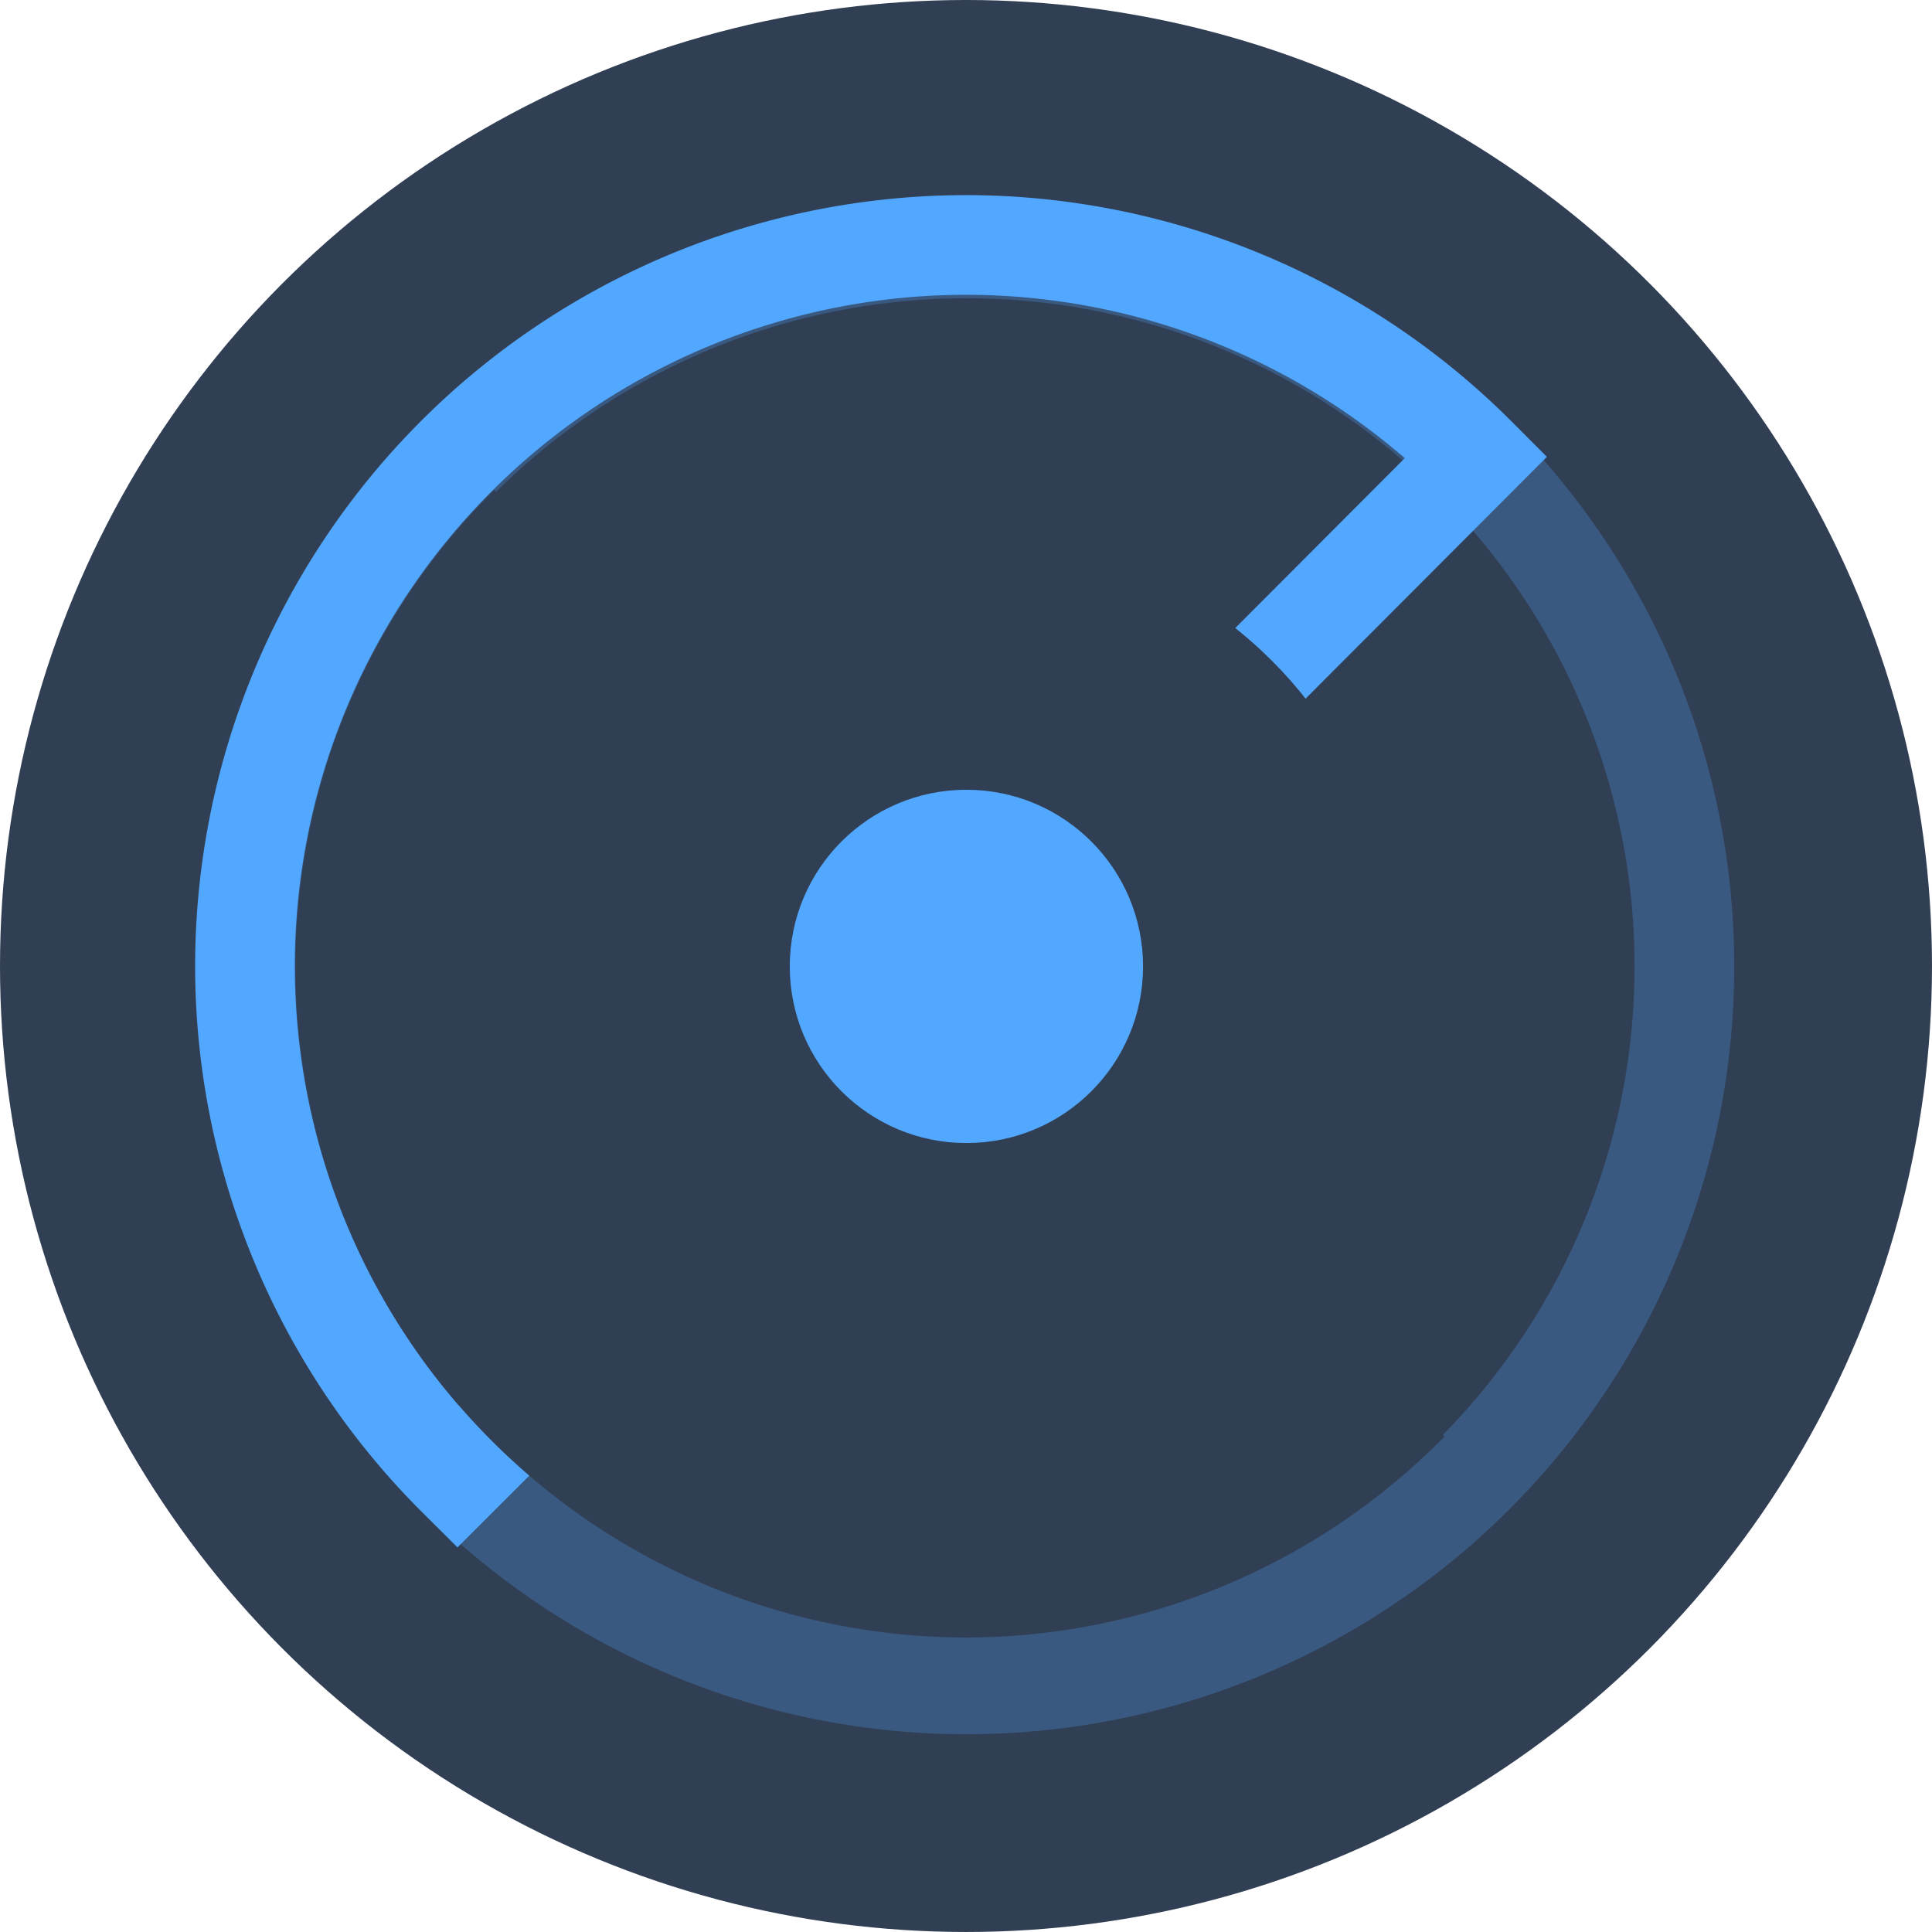 <?xml version="1.0" encoding="UTF-8" standalone="no"?>
<!-- Created with Inkscape (http://www.inkscape.org/) -->

<svg
   xmlns:dc="http://purl.org/dc/elements/1.1/"
   xmlns:cc="http://creativecommons.org/ns#"
   xmlns:rdf="http://www.w3.org/1999/02/22-rdf-syntax-ns#"
   xmlns:svg="http://www.w3.org/2000/svg"
   xmlns="http://www.w3.org/2000/svg"
   xmlns:xlink="http://www.w3.org/1999/xlink"
   xmlns:sodipodi="http://sodipodi.sourceforge.net/DTD/sodipodi-0.dtd"
   xmlns:inkscape="http://www.inkscape.org/namespaces/inkscape"
   version="1.1"
   id="svg869"
   width="191.299"
   height="191.299"
   viewBox="0 0 191.299 191.299"
   sodipodi:docname="logo-2.svg"
   inkscape:version="0.92.2 (5c3e80d, 2017-08-06)">
  <sodipodi:namedview
     pagecolor="#ffffff"
     bordercolor="#666666"
     borderopacity="1"
     objecttolerance="10"
     gridtolerance="10"
     guidetolerance="10"
     inkscape:pageopacity="0"
     inkscape:pageshadow="2"
     inkscape:window-width="1024"
     inkscape:window-height="732"
     id="namedview871"
     showgrid="false"
     fit-margin-top="0"
     fit-margin-left="0"
     fit-margin-right="0"
     fit-margin-bottom="0"
     inkscape:zoom="1.0826988"
     inkscape:cx="41.558745"
     inkscape:cy="54.862386"
     inkscape:window-x="0"
     inkscape:window-y="36"
     inkscape:window-maximized="0"
     inkscape:current-layer="layer2"
     showguides="true"
     inkscape:pagecheckerboard="true" />
  <g
     inkscape:groupmode="layer"
     id="layer2"
     inkscape:label="Layer 2"
     style="display:inline"
     transform="translate(-8.258,-8.258)">
    <circle
       r="95.649"
       cy="103.907"
       cx="103.907"
       id="circle933"
       style="display:inline;opacity:1;fill:#313f55;fill-opacity:1;stroke:none;stroke-width:6.052;stroke-linecap:square;stroke-miterlimit:4;stroke-dasharray:none;stroke-opacity:1" />
    <circle
       style="opacity:0.25;fill:none;fill-opacity:1;fill-rule:nonzero;stroke:#52a8ff;stroke-width:9.868;stroke-linecap:butt;stroke-miterlimit:4;stroke-dasharray:none;stroke-opacity:1"
       id="path1248"
       cx="103.948"
       cy="103.948"
       r="71.093" />
    <circle
       cx="103.907"
       cy="103.907"
       r="95.649"
       style="display:inline;opacity:1;fill:none;fill-opacity:1;stroke:none;stroke-width:5;stroke-linecap:square;stroke-miterlimit:4;stroke-dasharray:none;stroke-opacity:1"
       id="circle935" />
    <path
       style="display:inline;opacity:1;fill:none;fill-opacity:1;stroke:#52a8ff;stroke-width:9.868;stroke-linecap:square;stroke-miterlimit:4;stroke-dasharray:none;stroke-dashoffset:3.947;stroke-opacity:1"
       d="m 103.947,32.513 a 71.434,71.434 0 0 0 -71.434,71.434 71.434,71.434 0 0 0 21.037,50.559 C 87.639,120.45 128.868,79.136 154.455,53.493 A 71.434,71.434 0 0 0 103.947,32.513 Z"
       id="circle4863"
       inkscape:connector-curvature="0" />
    <path
       style="display:inline;opacity:1;fill:#313f55;fill-opacity:1;stroke:none;stroke-width:10.823;stroke-linecap:square;stroke-miterlimit:4;stroke-dasharray:none;stroke-opacity:1"
       d="m 57.181,56.782 a 66.451,66.451 0 0 0 -19.683,47.165 66.451,66.451 0 0 0 66.449,66.451 66.451,66.451 0 0 0 47.352,-19.914 z"
       id="circle1221"
       inkscape:connector-curvature="0" />
    <circle
       r="42.79"
       cy="103.948"
       cx="103.948"
       id="circle933-5"
       style="display:inline;opacity:1;fill:#313f55;fill-opacity:1;stroke:none;stroke-width:6.969;stroke-linecap:square;stroke-miterlimit:4;stroke-dasharray:none;stroke-opacity:1" />
    <circle
       r="15.228"
       cy="103.948"
       cx="103.948"
       id="circle1241-3"
       style="display:inline;opacity:1;fill:#52a8ff;fill-opacity:1;stroke:#52a8ff;stroke-width:4.524;stroke-linecap:square;stroke-miterlimit:4;stroke-dasharray:none;stroke-opacity:1" />
  </g>
</svg>
